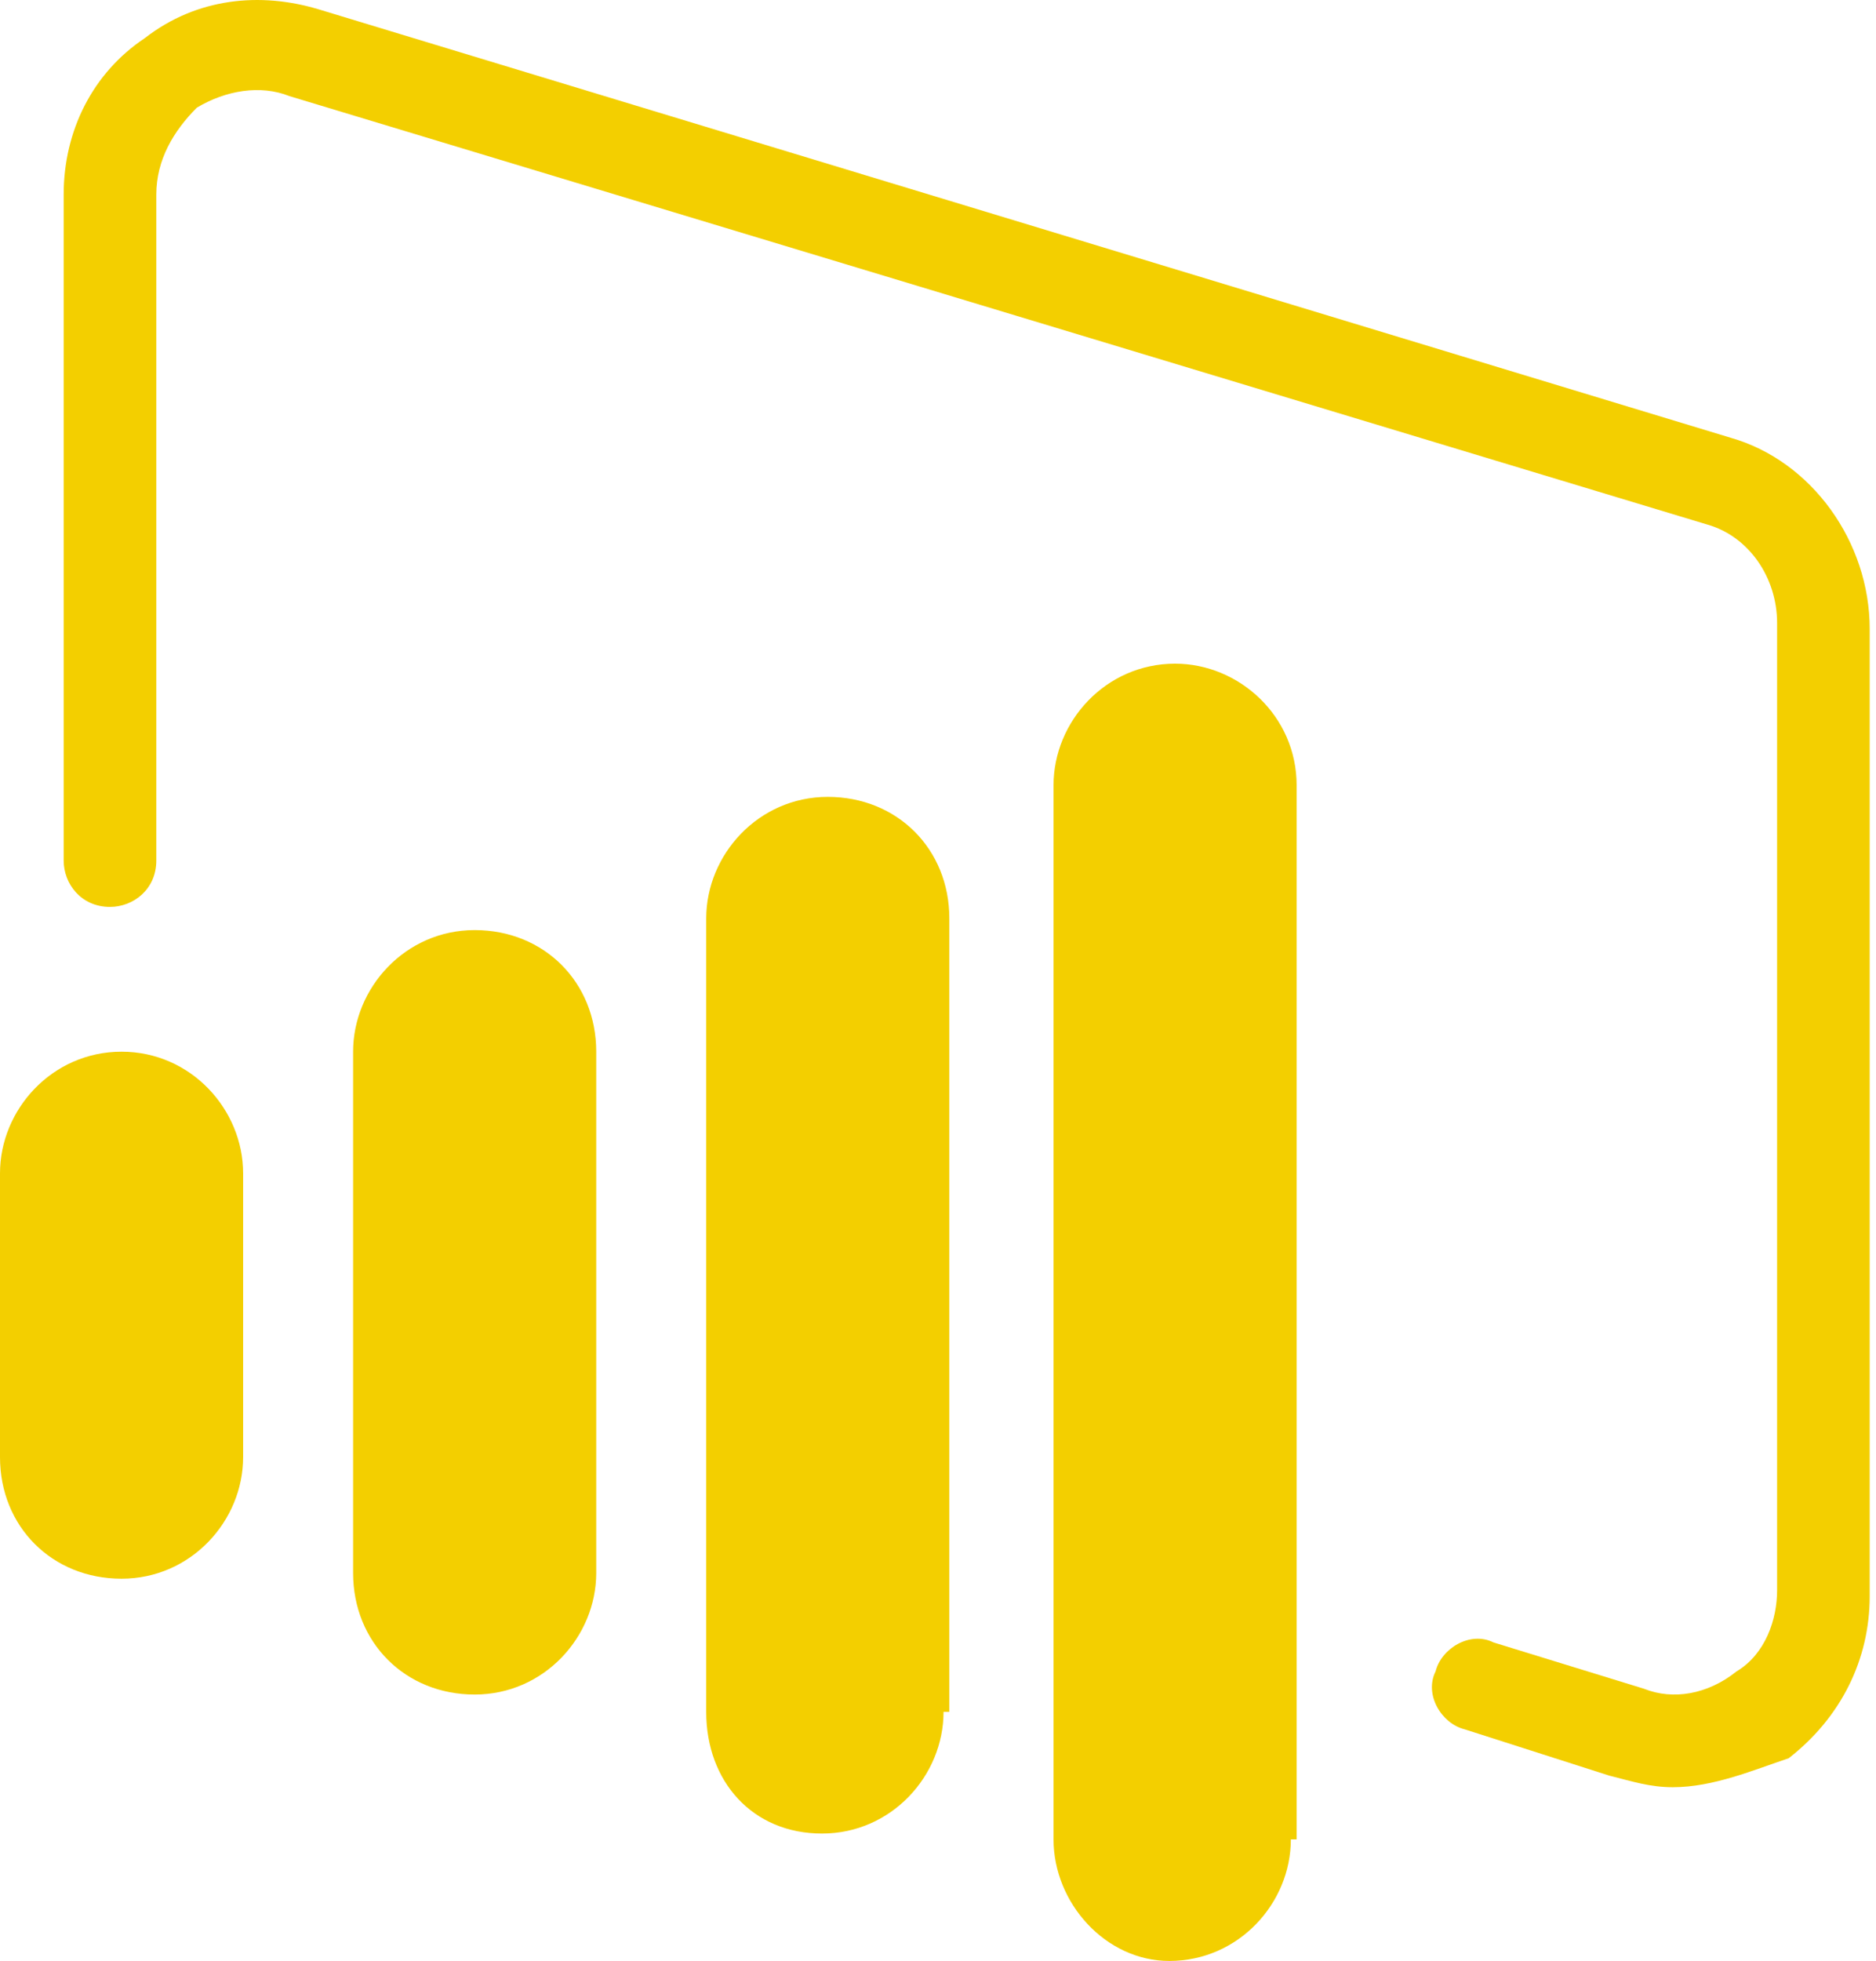 <svg width="67" height="70" fill="none" xmlns="http://www.w3.org/2000/svg"><path d="M21.294 56.149c0 2.274-1.86 4.341-4.341 4.341s-4.342-1.86-4.342-4.341V37.542c0-2.274 1.861-4.341 4.342-4.341 2.48 0 4.341 1.86 4.341 4.341V56.15zm12.404 4.961c0 2.274-1.86 4.342-4.341 4.342s-4.135-1.86-4.135-4.342V32.787c0-2.274 1.86-4.341 4.341-4.341s4.342 1.86 4.342 4.341V61.11h-.207zM8.683 52.014c0 2.274-1.86 4.341-4.342 4.341-2.48 0-4.341-1.86-4.341-4.341v-10.13c0-2.274 1.86-4.342 4.341-4.342s4.342 2.068 4.342 4.342v10.13zm37.419 13.645c0 2.274-1.86 4.341-4.341 4.341-2.274 0-4.135-2.067-4.135-4.341V28.032c0-2.274 1.86-4.341 4.342-4.341 2.274 0 4.34 1.86 4.34 4.341V65.66h-.206z" fill="#F3CF00"/><path d="M59.747 63.798c-.827 0-1.447-.207-2.274-.414l-5.168-1.654c-.827-.206-1.447-1.24-1.034-2.067.207-.827 1.24-1.447 2.067-1.034l5.376 1.654c1.033.414 2.274.207 3.307-.62 1.034-.62 1.447-1.86 1.447-2.894V22.244c0-1.654-1.033-3.101-2.48-3.515L10.338 3.431c-1.035-.414-2.275-.207-3.309.413-.827.827-1.447 1.86-1.447 3.101V30.72c0 1.034-.827 1.654-1.654 1.654-1.033 0-1.654-.827-1.654-1.654V6.945c0-2.274 1.034-4.341 2.895-5.582C7.029-.084 9.303-.29 11.37.33l50.444 15.298c2.894.827 4.961 3.721 4.961 6.823v34.525c0 2.274-1.033 4.341-2.894 5.788-1.24.414-2.688 1.034-4.135 1.034z" fill="#F3CF00"/></svg>